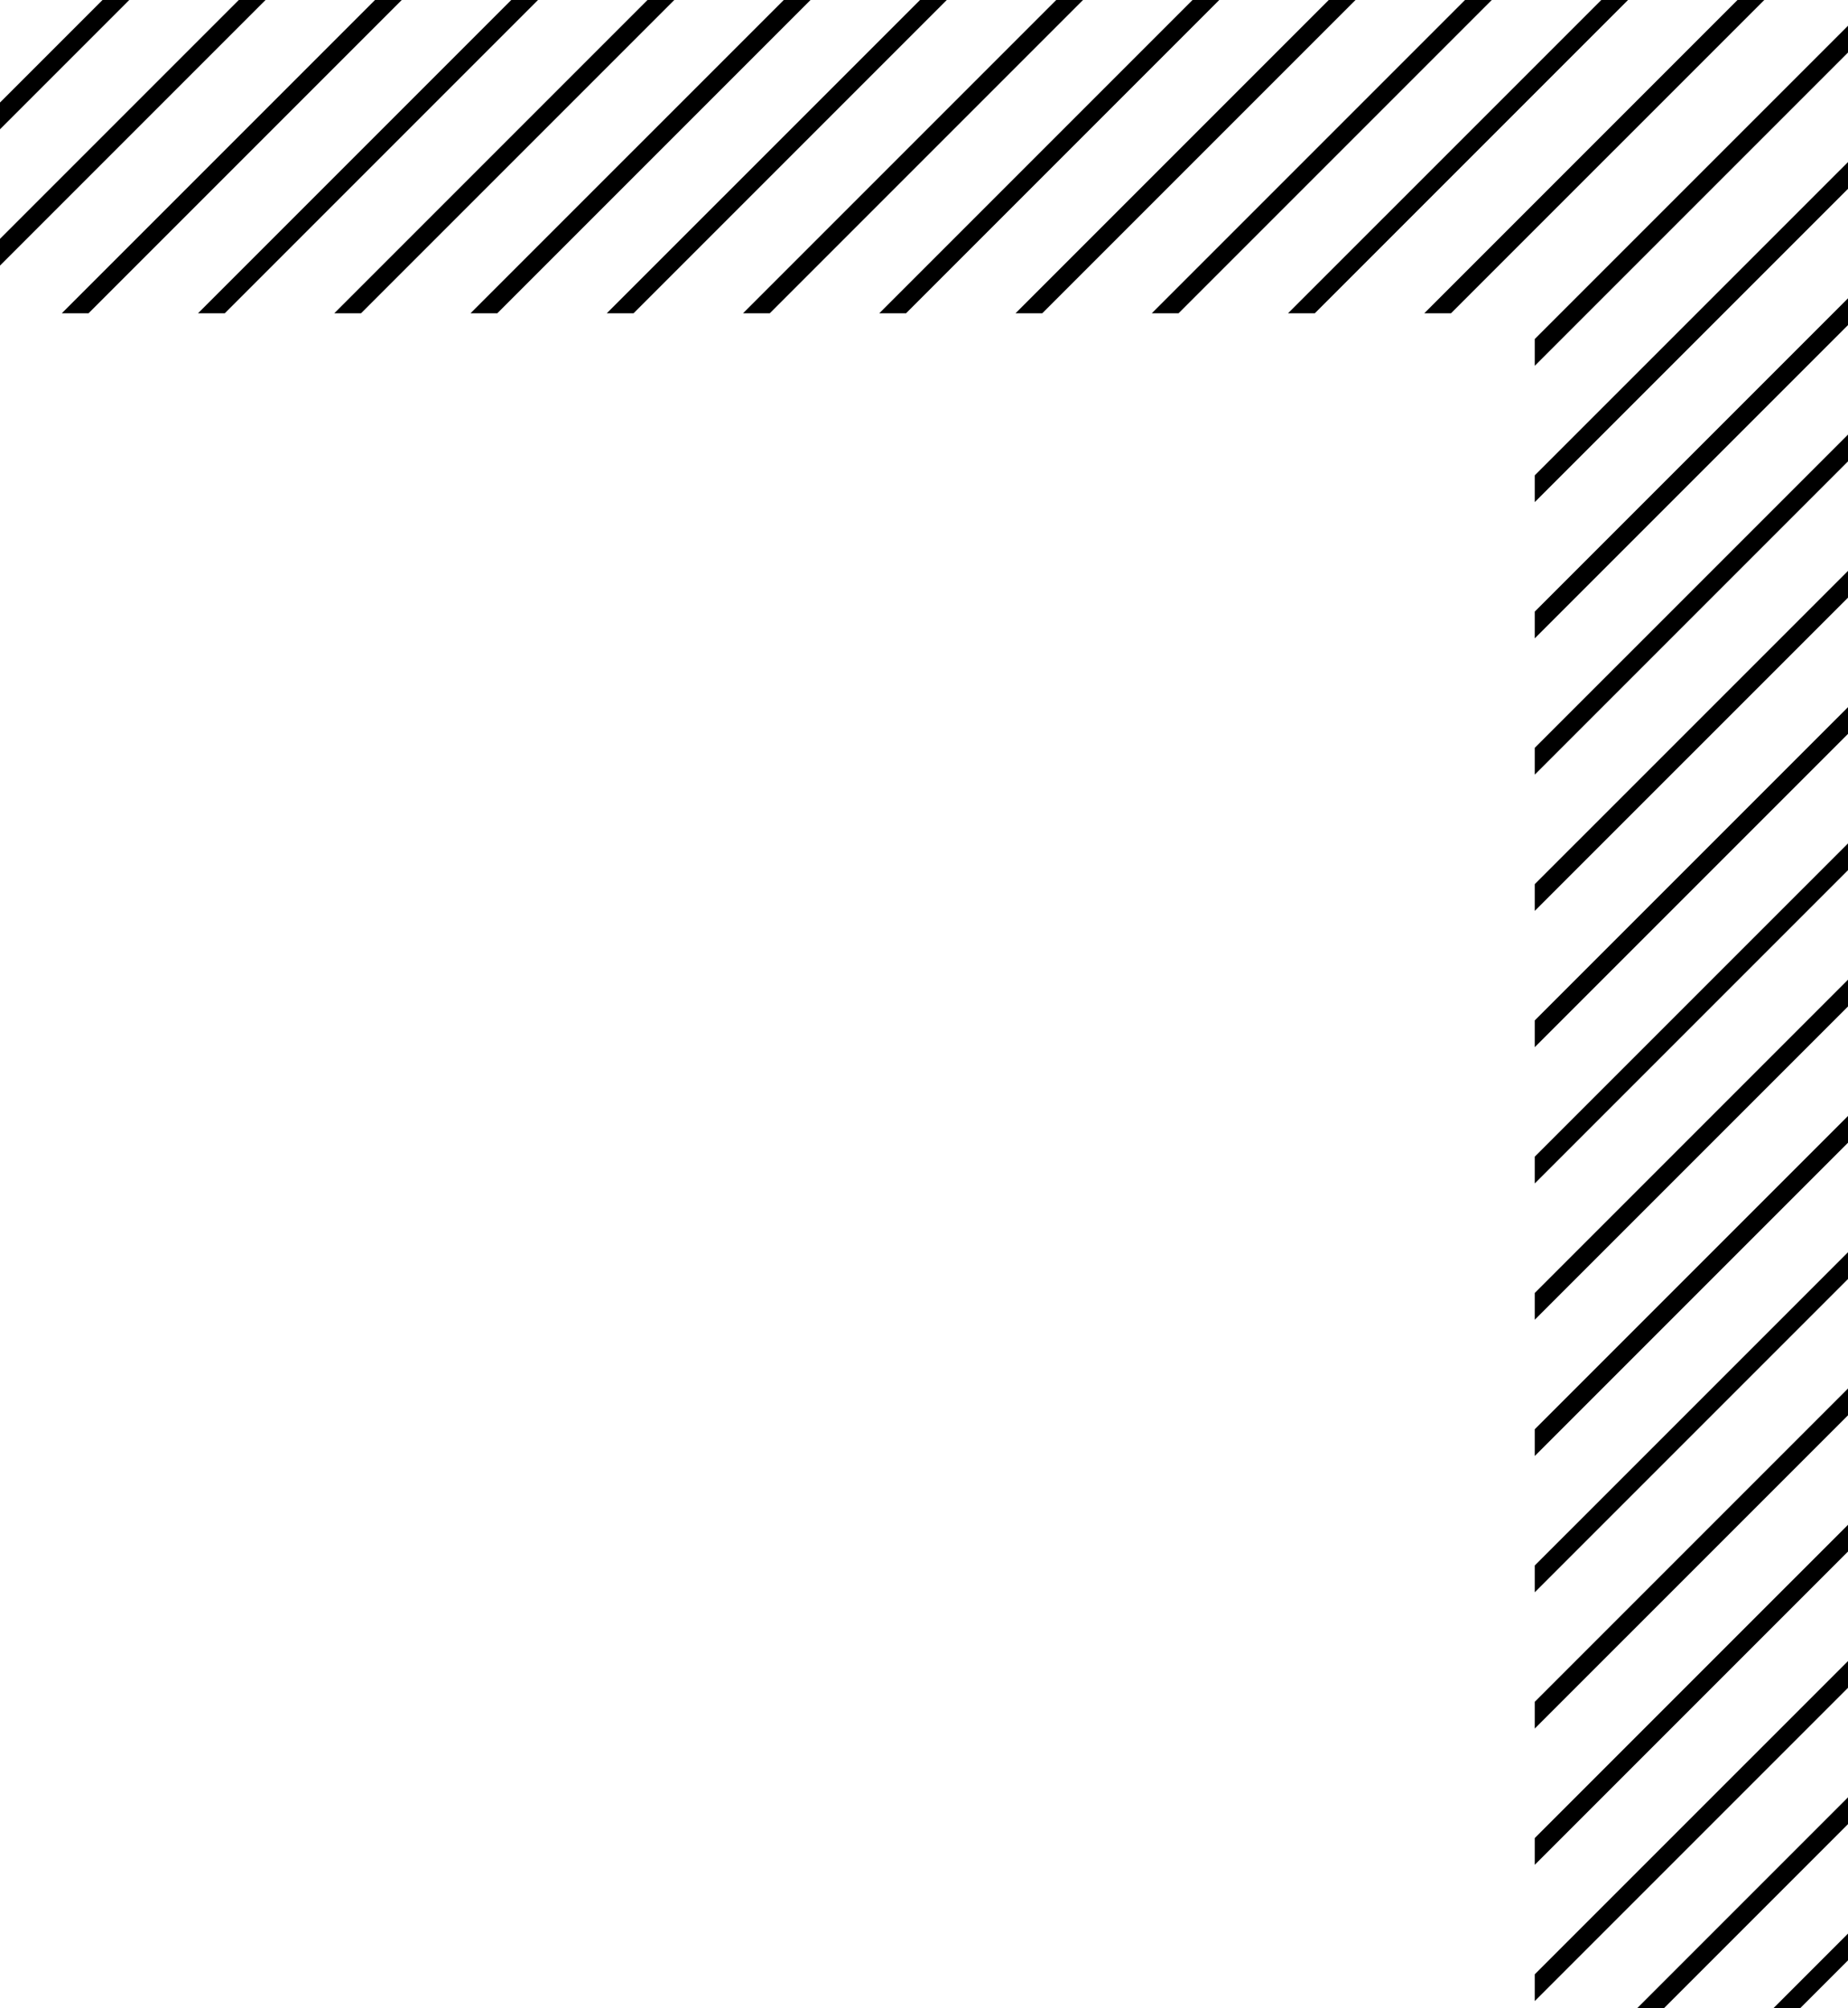 <svg id="b8869f19-346c-45ad-b170-3f2940e552d7" data-name="Certificate" xmlns="http://www.w3.org/2000/svg" viewBox="0 0 549.26 596.74"><polygon points="527.13 596.74 535.08 596.74 549.26 582.56 549.26 574.61 527.13 596.74" style="fill:current"/><polygon points="486.63 596.74 494.59 596.74 549.26 542.07 549.26 534.11 486.63 596.74" style="fill:current"/><polygon points="456.16 586.71 456.16 594.66 549.26 501.57 549.26 493.62 456.16 586.71" style="fill:current"/><polygon points="456.16 546.21 456.16 554.17 549.26 461.07 549.26 453.12 456.16 546.21" style="fill:current"/><polygon points="456.16 505.72 456.16 513.67 549.26 420.58 549.26 412.62 456.16 505.72" style="fill:current"/><polygon points="456.16 465.22 456.16 473.18 549.26 380.08 549.26 372.13 456.16 465.22" style="fill:current"/><polygon points="456.16 424.73 456.16 432.68 549.26 339.58 549.26 331.63 456.16 424.73" style="fill:current"/><polygon points="456.16 384.23 456.16 392.18 549.26 299.09 549.26 291.13 456.16 384.23" style="fill:current"/><polygon points="456.16 343.73 456.16 351.69 549.26 258.59 549.26 250.64 456.16 343.73" style="fill:current"/><polygon points="456.16 303.24 456.16 311.19 549.26 218.09 549.26 210.14 456.16 303.24" style="fill:current"/><polygon points="456.16 262.74 456.16 270.69 549.26 177.6 549.26 169.65 456.16 262.74" style="fill:current"/><polygon points="456.16 222.24 456.16 230.2 549.26 137.1 549.26 129.15 456.16 222.24" style="fill:current"/><polygon points="456.16 181.75 456.16 189.7 549.26 96.61 549.26 93.09 549.26 88.65 456.16 181.75" style="fill:current"/><polygon points="456.16 141.25 456.16 149.21 549.26 56.11 549.26 48.16 456.16 141.25" style="fill:current"/><polygon points="456.16 100.75 456.16 108.71 549.26 15.61 549.26 7.66 456.16 100.75" style="fill:current"/><polygon points="423.33 93.09 431.28 93.09 524.38 0 516.42 0 423.33 93.09" style="fill:current"/><polygon points="382.83 93.09 390.79 93.09 483.88 0 475.93 0 382.83 93.09" style="fill:current"/><polygon points="342.34 93.09 350.29 93.09 443.38 0 435.43 0 342.34 93.09" style="fill:current"/><polygon points="301.84 93.09 309.79 93.09 402.89 0 394.93 0 301.84 93.09" style="fill:current"/><polygon points="261.34 93.09 269.3 93.09 362.39 0 354.44 0 261.34 93.09" style="fill:current"/><polygon points="220.85 93.09 228.8 93.09 321.89 0 313.94 0 220.85 93.09" style="fill:current"/><polygon points="180.35 93.09 188.31 93.09 281.4 0 273.45 0 180.35 93.09" style="fill:current"/><polygon points="139.85 93.09 147.81 93.09 240.9 0 232.95 0 139.85 93.09" style="fill:current"/><polygon points="99.36 93.09 107.31 93.09 200.41 0 192.45 0 99.36 93.09" style="fill:current"/><polygon points="58.86 93.09 66.82 93.09 159.91 0 151.96 0 58.86 93.09" style="fill:current"/><polygon points="18.37 93.09 26.32 93.09 119.41 0 111.46 0 18.37 93.09" style="fill:current"/><polygon points="0 70.97 0 78.92 78.92 0 70.97 0 0 70.97" style="fill:current"/><polygon points="0 30.47 0 38.42 38.42 0 30.47 0 0 30.47" style="fill:current"/><rect x="-920.85" y="-74.23" width="1530" height="1080" style="fill:none"/></svg>